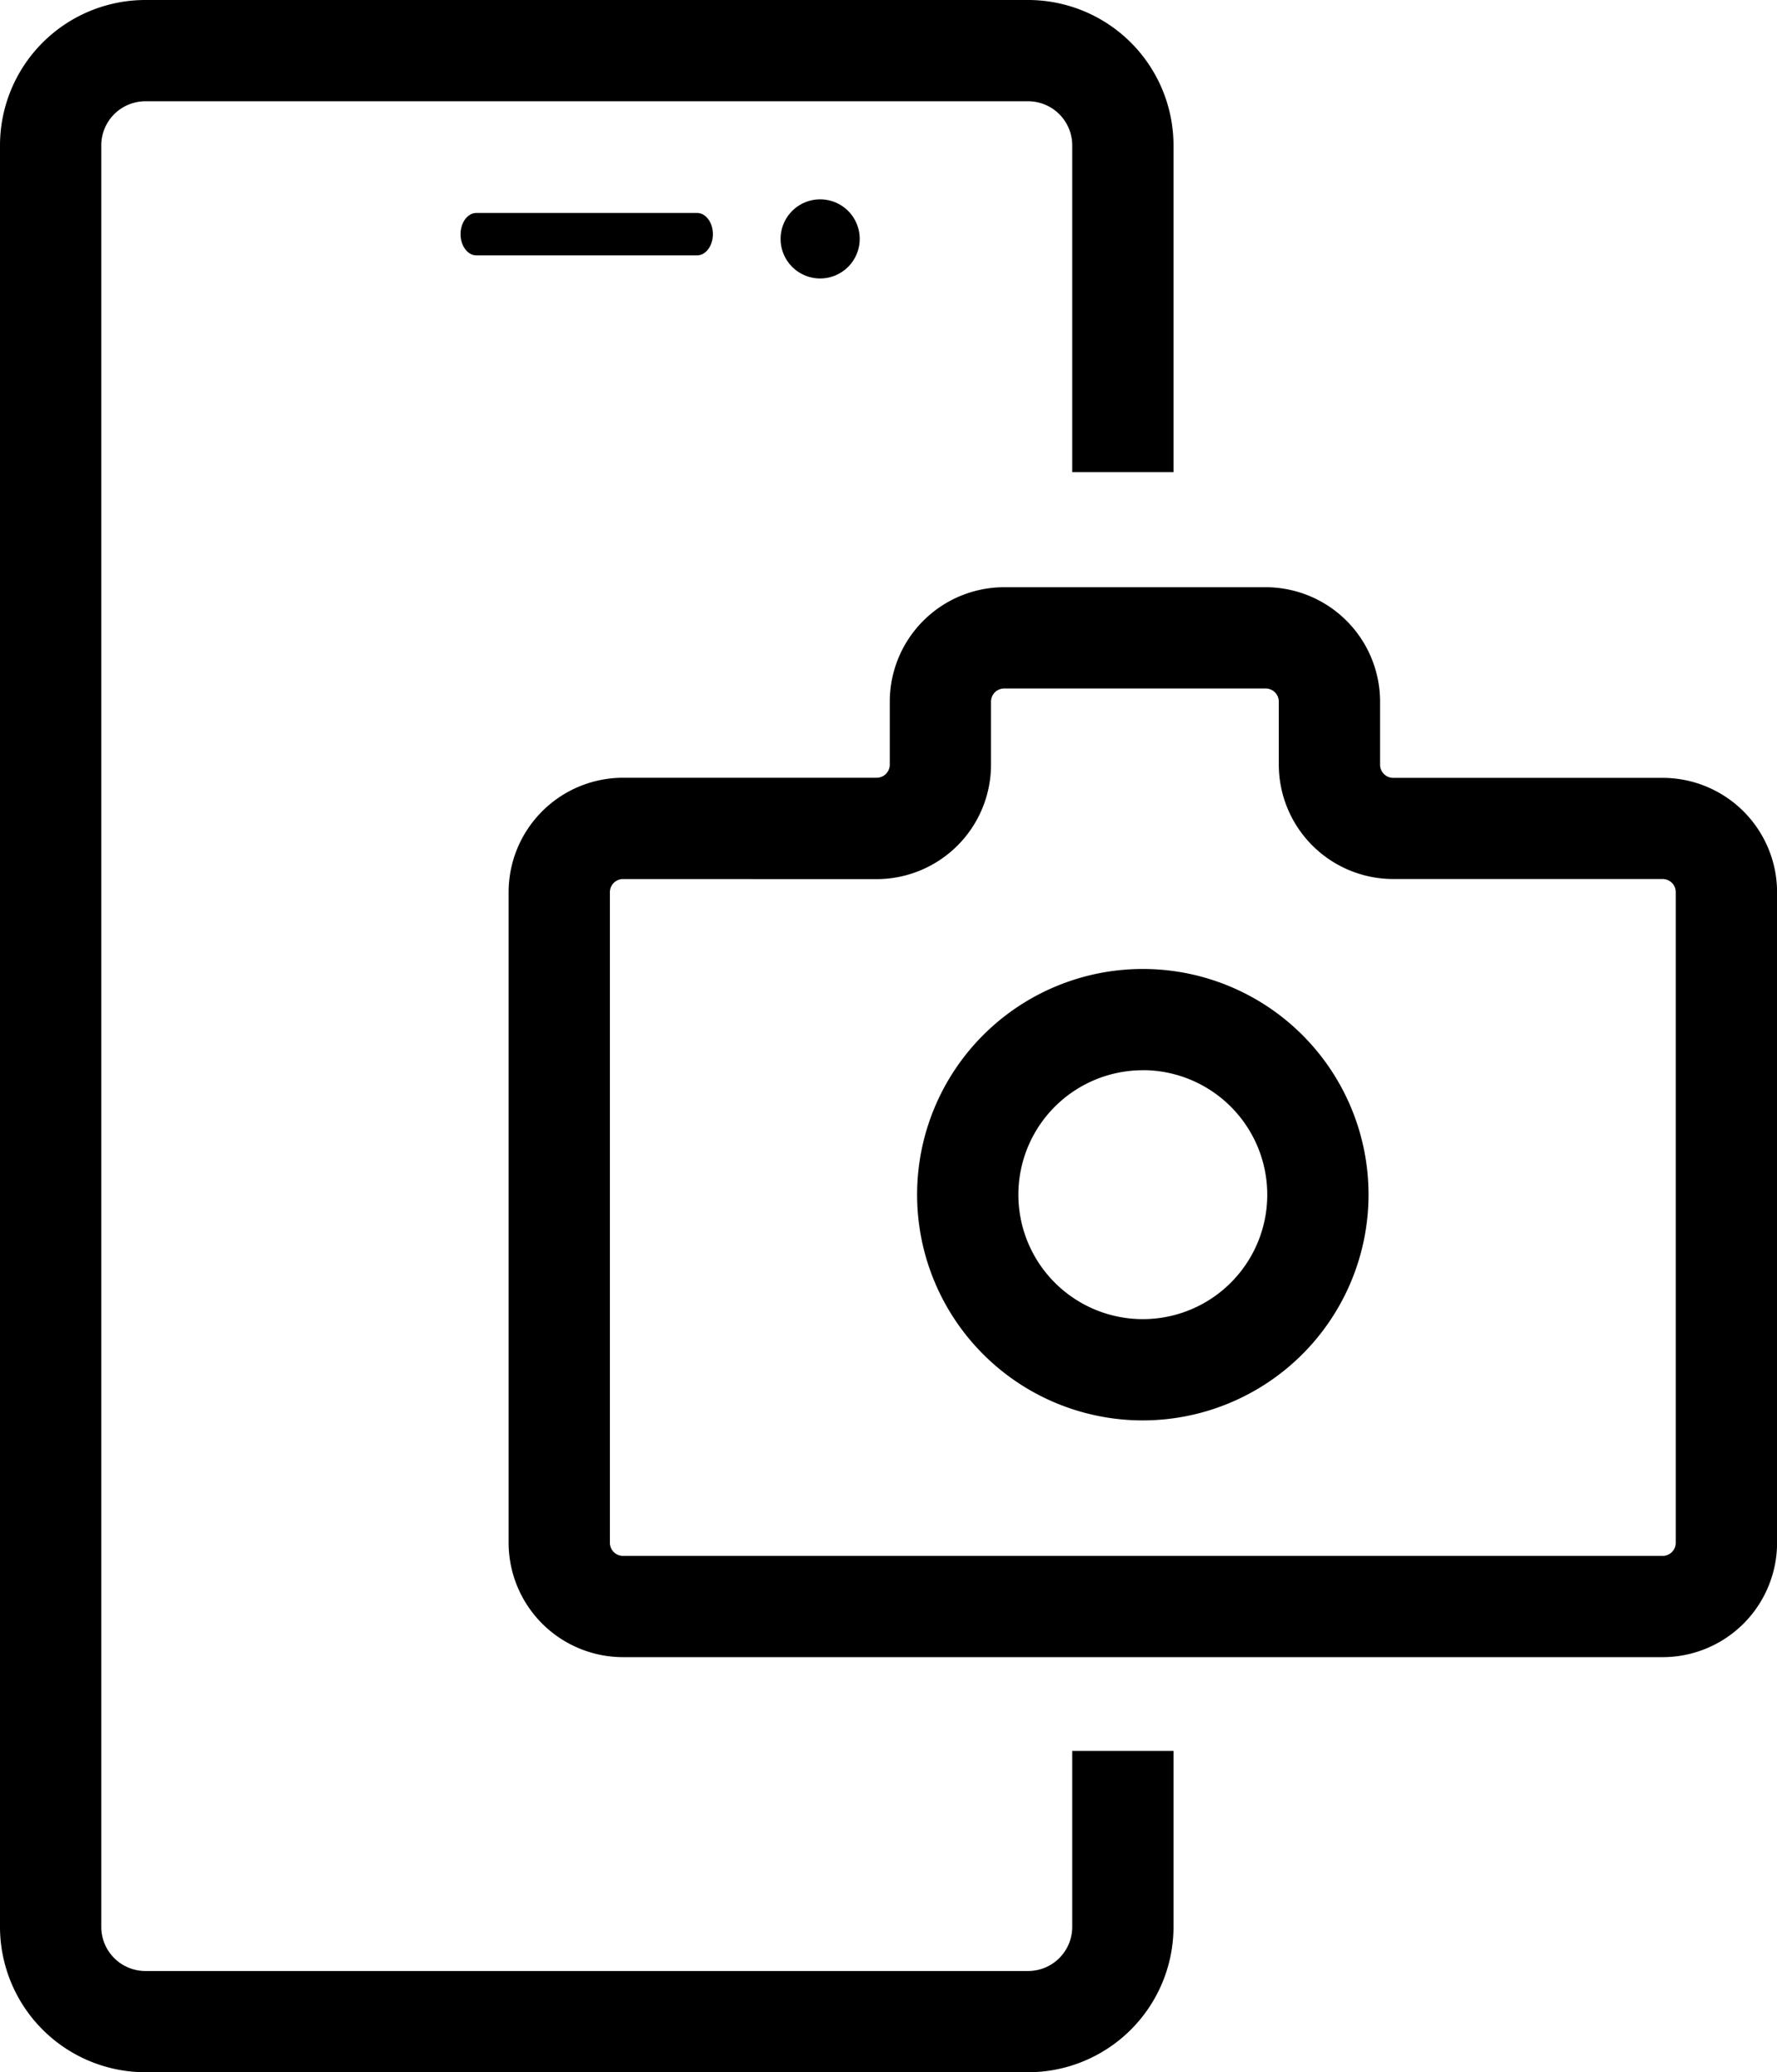 <svg xmlns="http://www.w3.org/2000/svg" xmlns:xlink="http://www.w3.org/1999/xlink" width="46.094" height="53.752" viewBox="0 0 46.094 53.752">
  <defs>
    <linearGradient id="linear-gradient" x1="0.5" x2="0.5" y2="1" gradientUnits="objectBoundingBox">
      <stop offset="0" stop-color="@fill2"/>
      <stop offset="1" stop-color="@fill2"/>
    </linearGradient>
  </defs>
  <g id="Group_58208" data-name="Group 58208" transform="translate(0 -1)">
    <g id="Group_58209" data-name="Group 58209" transform="translate(0 1)">
      <path id="Path_155704" data-name="Path 155704" d="M50.025,50.948H23.058a2.971,2.971,0,0,1-2.968-2.967V31.105a2.971,2.971,0,0,1,2.968-2.968h6.578a.341.341,0,0,0,.341-.34V26.162a2.97,2.97,0,0,1,2.967-2.967h6.784a2.97,2.97,0,0,1,2.967,2.967V27.8a.341.341,0,0,0,.341.34h6.99a2.97,2.97,0,0,1,2.967,2.968V47.981a2.97,2.97,0,0,1-2.967,2.967M23.058,30.765a.341.341,0,0,0-.341.341V47.981a.341.341,0,0,0,.341.34H50.025a.34.34,0,0,0,.34-.34V31.105a.34.34,0,0,0-.34-.341h-6.99A2.971,2.971,0,0,1,40.068,27.8V26.162a.341.341,0,0,0-.34-.34H32.943a.341.341,0,0,0-.34.34V27.8a2.971,2.971,0,0,1-2.968,2.967Z" transform="translate(-6.897 -7.963)" fill="url(#linear-gradient)"/>
      <path id="Path_155705" data-name="Path 155705" d="M42.081,49.985a5.855,5.855,0,1,1,5.855-5.855,5.861,5.861,0,0,1-5.855,5.855m0-9.083a3.228,3.228,0,1,0,3.228,3.228A3.232,3.232,0,0,0,42.081,40.9" transform="translate(-12.437 -13.141)" fill="url(#linear-gradient)"/>
      <path id="Path_155706" data-name="Path 155706" d="M26.67,53.752H3.77A3.774,3.774,0,0,1,0,49.982V3.77A3.774,3.774,0,0,1,3.77,0h22.9a3.774,3.774,0,0,1,3.77,3.77v8.478H27.813V3.77A1.145,1.145,0,0,0,26.67,2.627H3.77A1.145,1.145,0,0,0,2.627,3.77V49.982A1.145,1.145,0,0,0,3.77,51.126h22.9a1.145,1.145,0,0,0,1.143-1.143V45.418H30.44v4.564a3.774,3.774,0,0,1-3.77,3.77" transform="translate(0 0)" fill="url(#linear-gradient)"/>
      <path id="Path_155707" data-name="Path 155707" d="M32.886,8.9a1.026,1.026,0,1,1-1.026-1.026A1.025,1.025,0,0,1,32.886,8.9" transform="translate(-10.586 -2.703)" fill="url(#linear-gradient)"/>
      <path id="Path_155708" data-name="Path 155708" d="M22.139,9.511H16.411c-.225,0-.409-.248-.409-.55s.184-.55.409-.55h5.728c.225,0,.409.248.409.55s-.184.55-.409.55" transform="translate(-4.056 -2.887)" fill="url(#linear-gradient)"/>
    </g>
  </g>
</svg>
